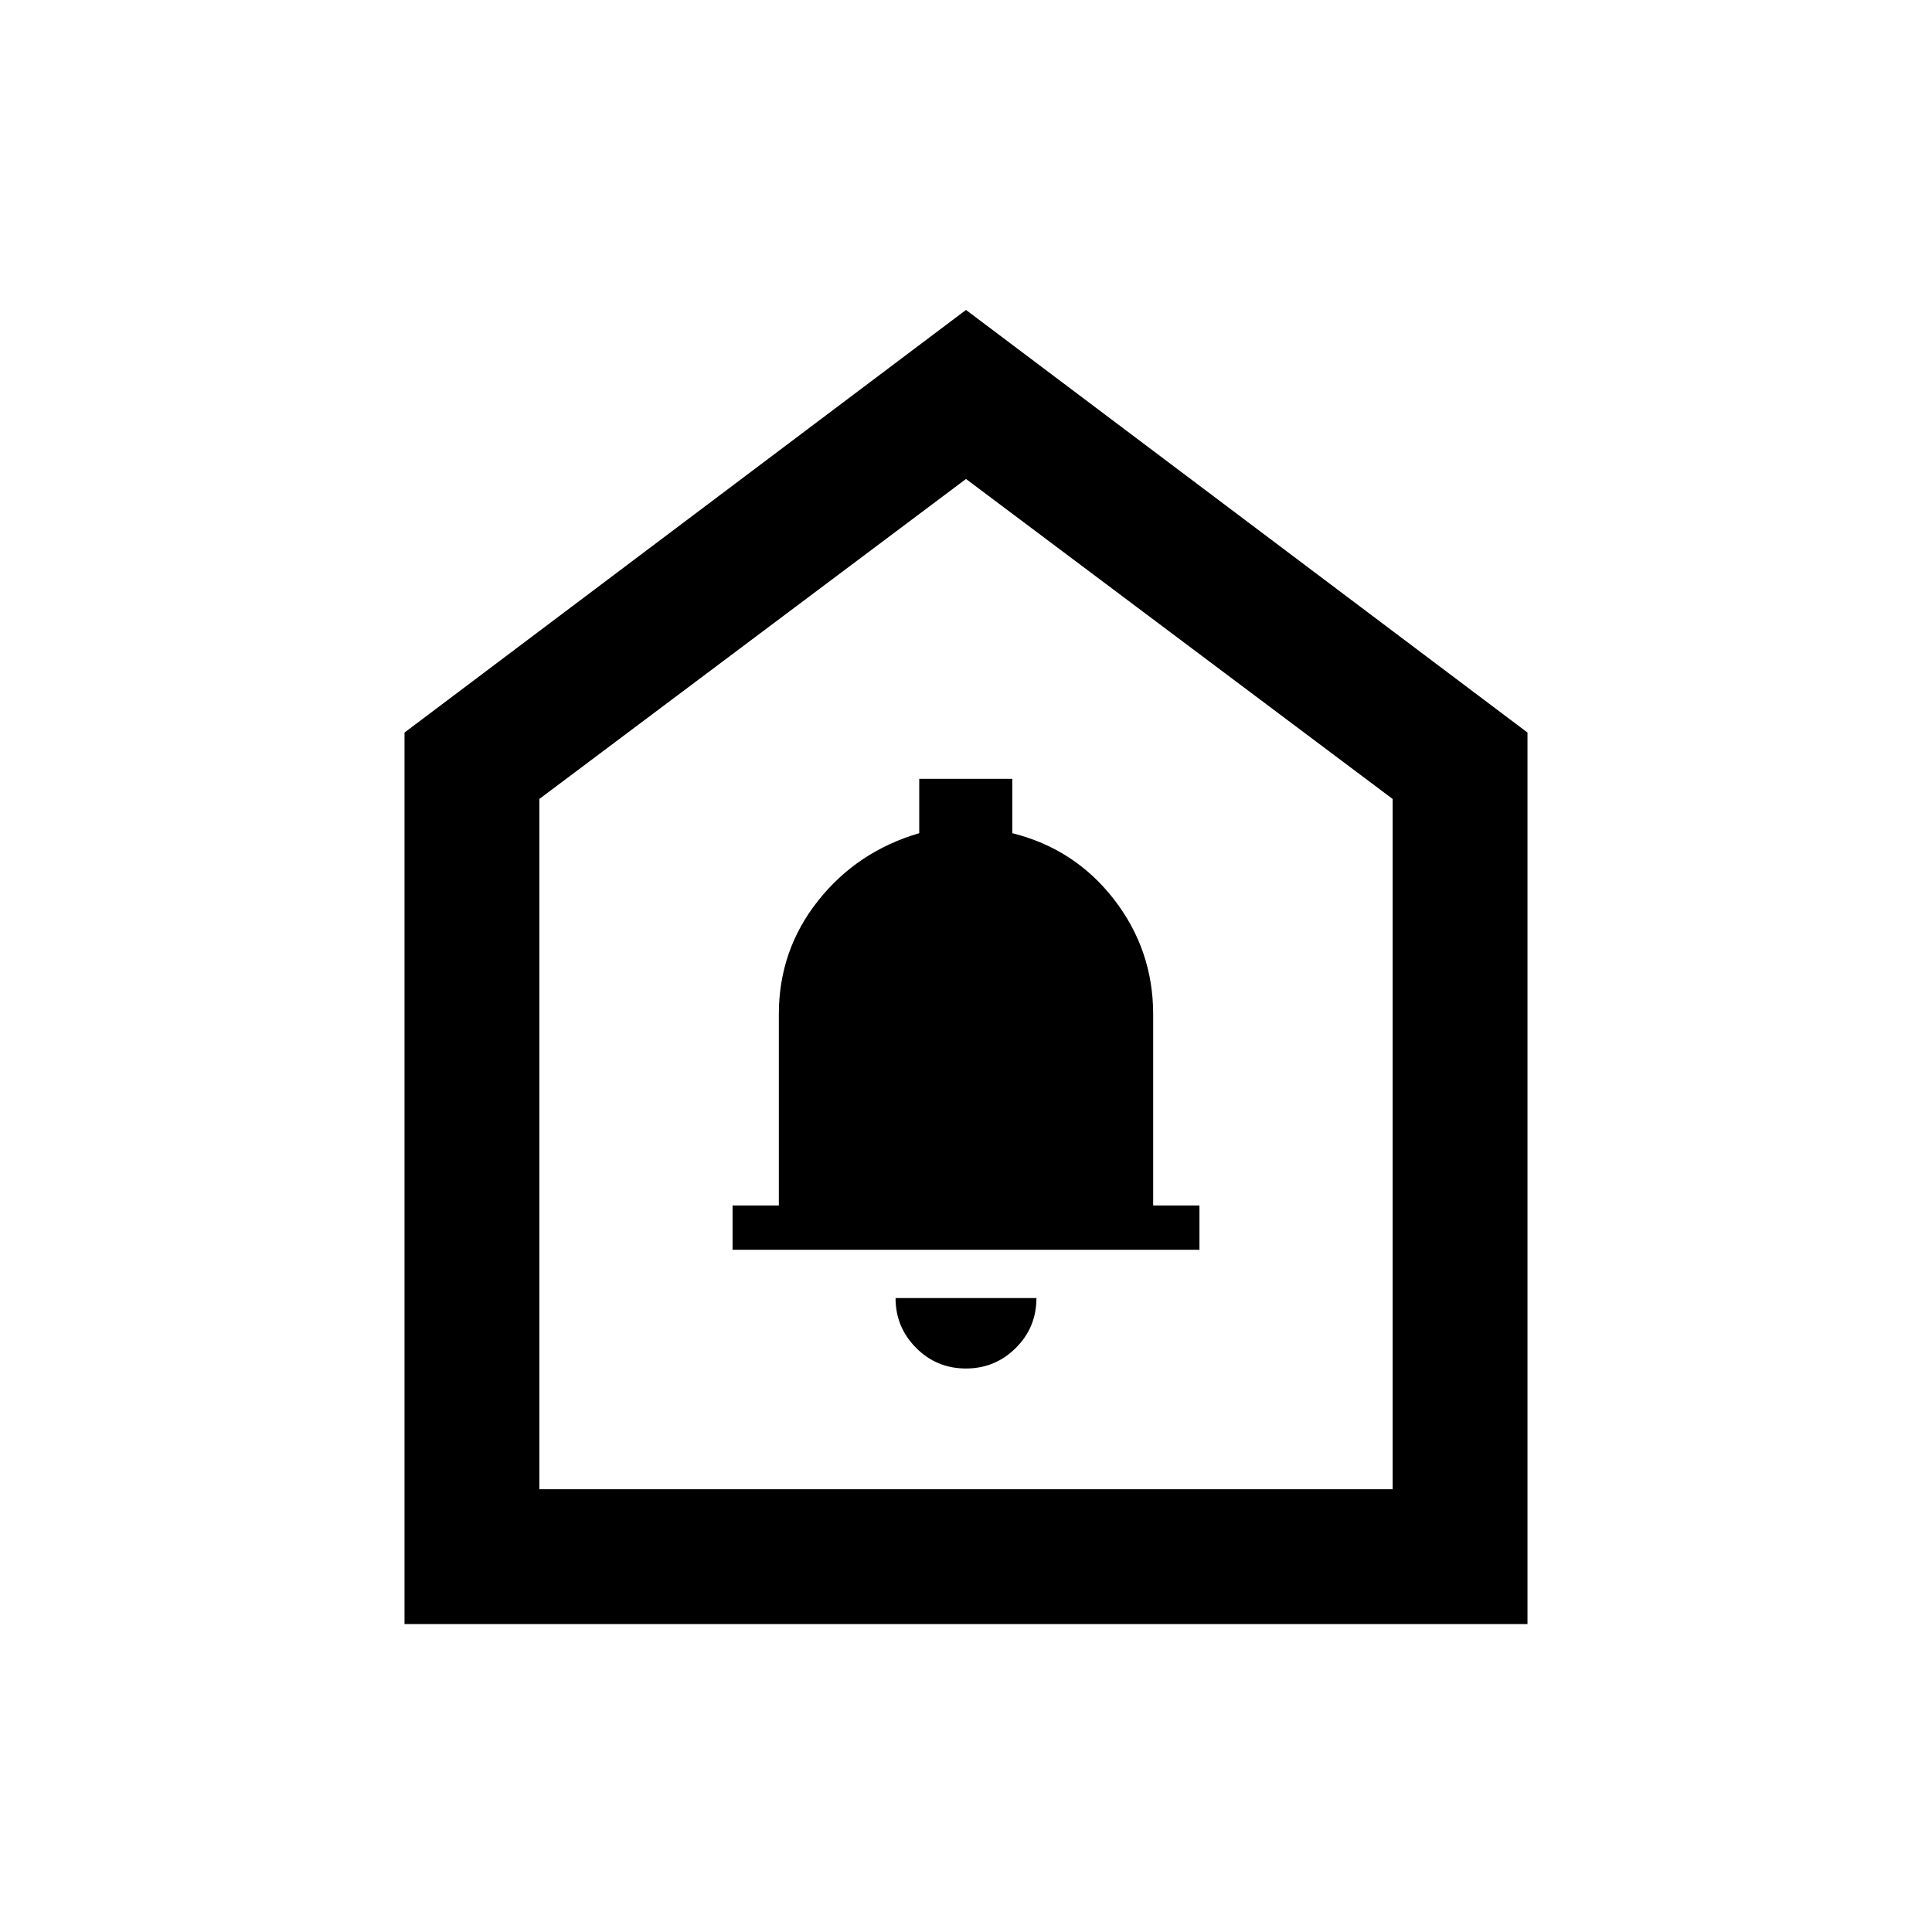 <svg xmlns="http://www.w3.org/2000/svg" height="20" viewBox="0 -960 960 960" width="20"><path d="M479.95-280q14.55 0 24.8-10.21T515-315h-70q0 14.5 10.2 24.75Q465.39-280 479.95-280ZM364-339h232v-22h-23v-95q0-31.95-19.47-57.1Q534.07-538.24 503-546v-27h-46.24v27q-30.76 9-50.26 33.57Q387-487.86 387-456v95h-23v22ZM201-153v-443l279-210 279 210v443H201Zm67-67h424v-343L480-722 268-563v343Zm212-251Z"/></svg>